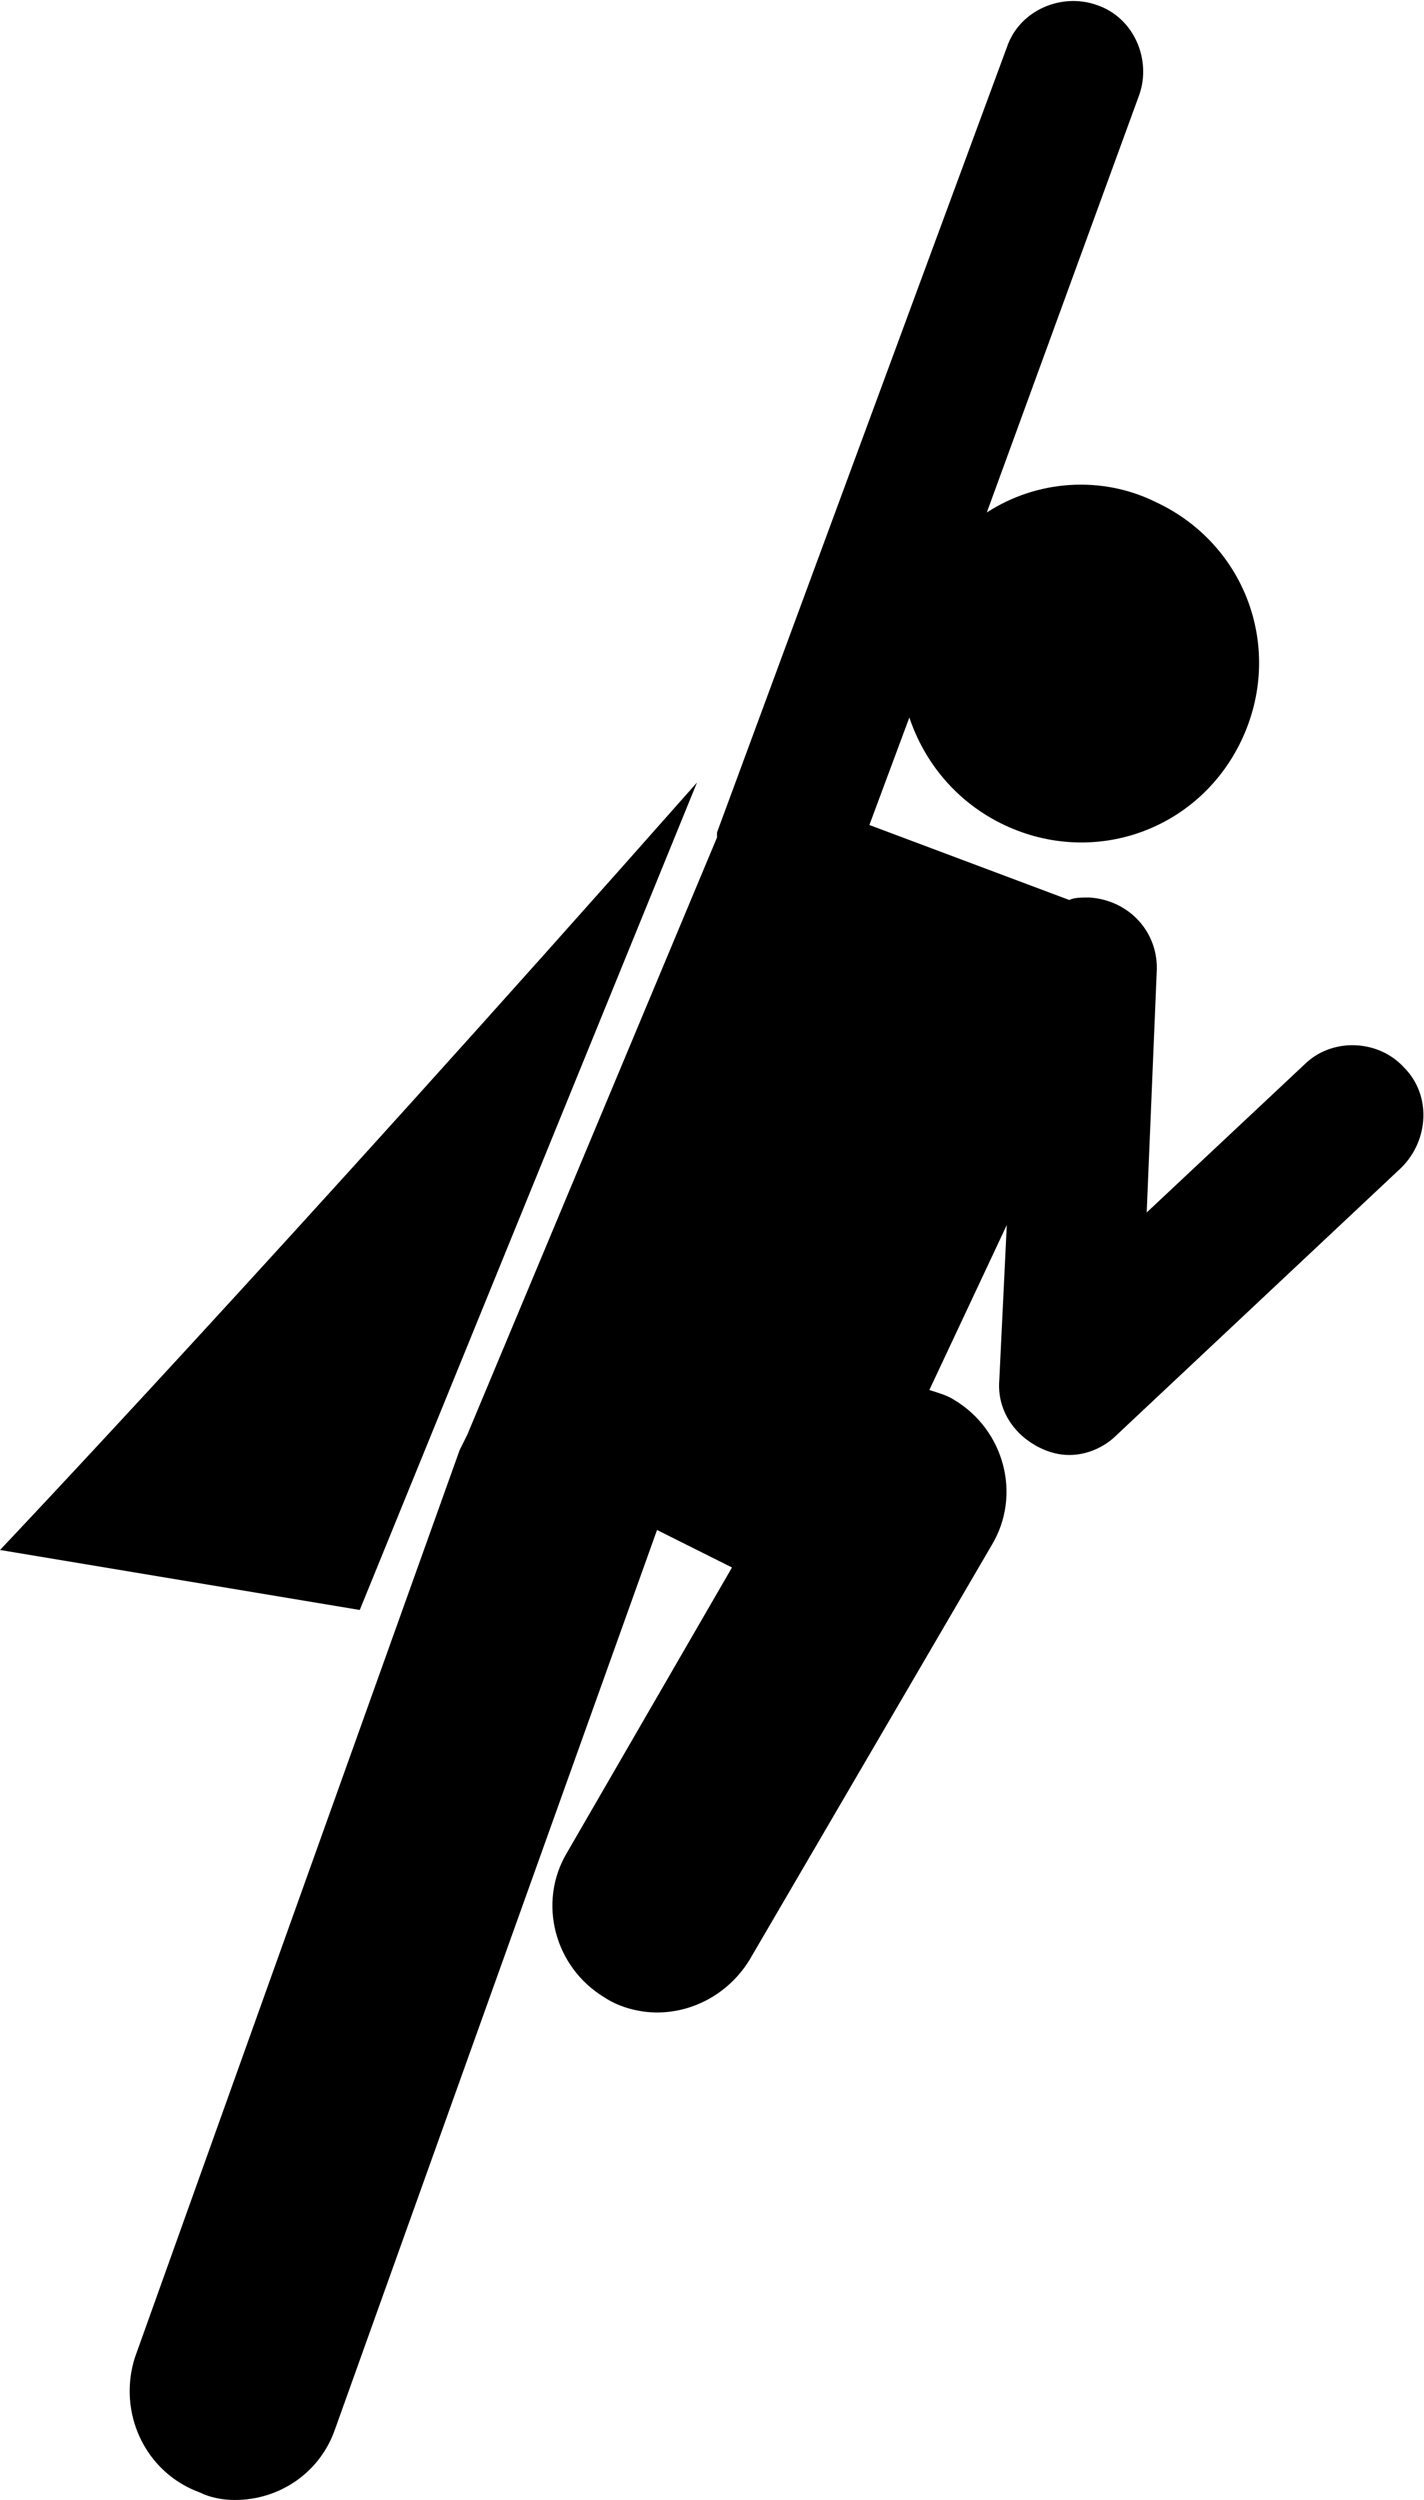 <?xml version="1.0" encoding="utf-8"?>
<!-- Generator: Adobe Illustrator 23.0.1, SVG Export Plug-In . SVG Version: 6.00 Build 0)  -->
<svg version="1.1" id="Warstwa_1" xmlns="http://www.w3.org/2000/svg" xmlns:xlink="http://www.w3.org/1999/xlink" x="0px" y="0px"
	 viewBox="0 0 57 100" style="enable-background:new 0 0 57 100;" xml:space="preserve">
<style type="text/css">
	.st0{fill-rule:evenodd;clip-rule:evenodd;}
</style>
<g id="Page-1">
	<path id="Combined-Shape" class="st0" d="M27.9,31.3L14.4,64.4L0,62C0,62,11.1,50.3,27.9,31.3z M56.2,42.7c1.1,1.1,1,2.9-0.1,4
		L44.7,57.4c-0.5,0.5-1.2,0.8-1.9,0.8c-0.4,0-0.8-0.1-1.2-0.3c-1-0.5-1.7-1.5-1.6-2.7l0.3-6.2l-3.1,6.6c0.3,0.1,0.7,0.2,1,0.4
		c2,1.2,2.7,3.8,1.5,5.8L30,78.4c-0.8,1.3-2.2,2.1-3.7,2.1c-0.7,0-1.5-0.2-2.1-0.6c-2-1.2-2.7-3.8-1.5-5.8l6.6-11.4l-3-1.5l-12.9,36
		c-0.6,1.7-2.2,2.8-4,2.8c-0.5,0-1-0.1-1.4-0.3c-2.2-0.8-3.3-3.2-2.6-5.4l13-36.3c0.1-0.2,0.2-0.4,0.3-0.6l0,0l10-23.9
		c0-0.1,0-0.1,0-0.2L40.3,1.9c0.5-1.5,2.2-2.2,3.6-1.7c1.5,0.5,2.2,2.2,1.7,3.6l-6.1,16.7c2-1.3,4.6-1.5,6.8-0.4
		c3.6,1.7,5.1,5.9,3.4,9.5c-1.7,3.6-5.9,5.1-9.5,3.4c-1.9-0.9-3.2-2.5-3.8-4.3l-1.6,4.3l8,3c0.2-0.1,0.5-0.1,0.8-0.1
		c1.6,0.1,2.8,1.4,2.7,3l-0.4,9.6l6.4-6C53.4,41.5,55.2,41.6,56.2,42.7z"/>
</g>
</svg>
